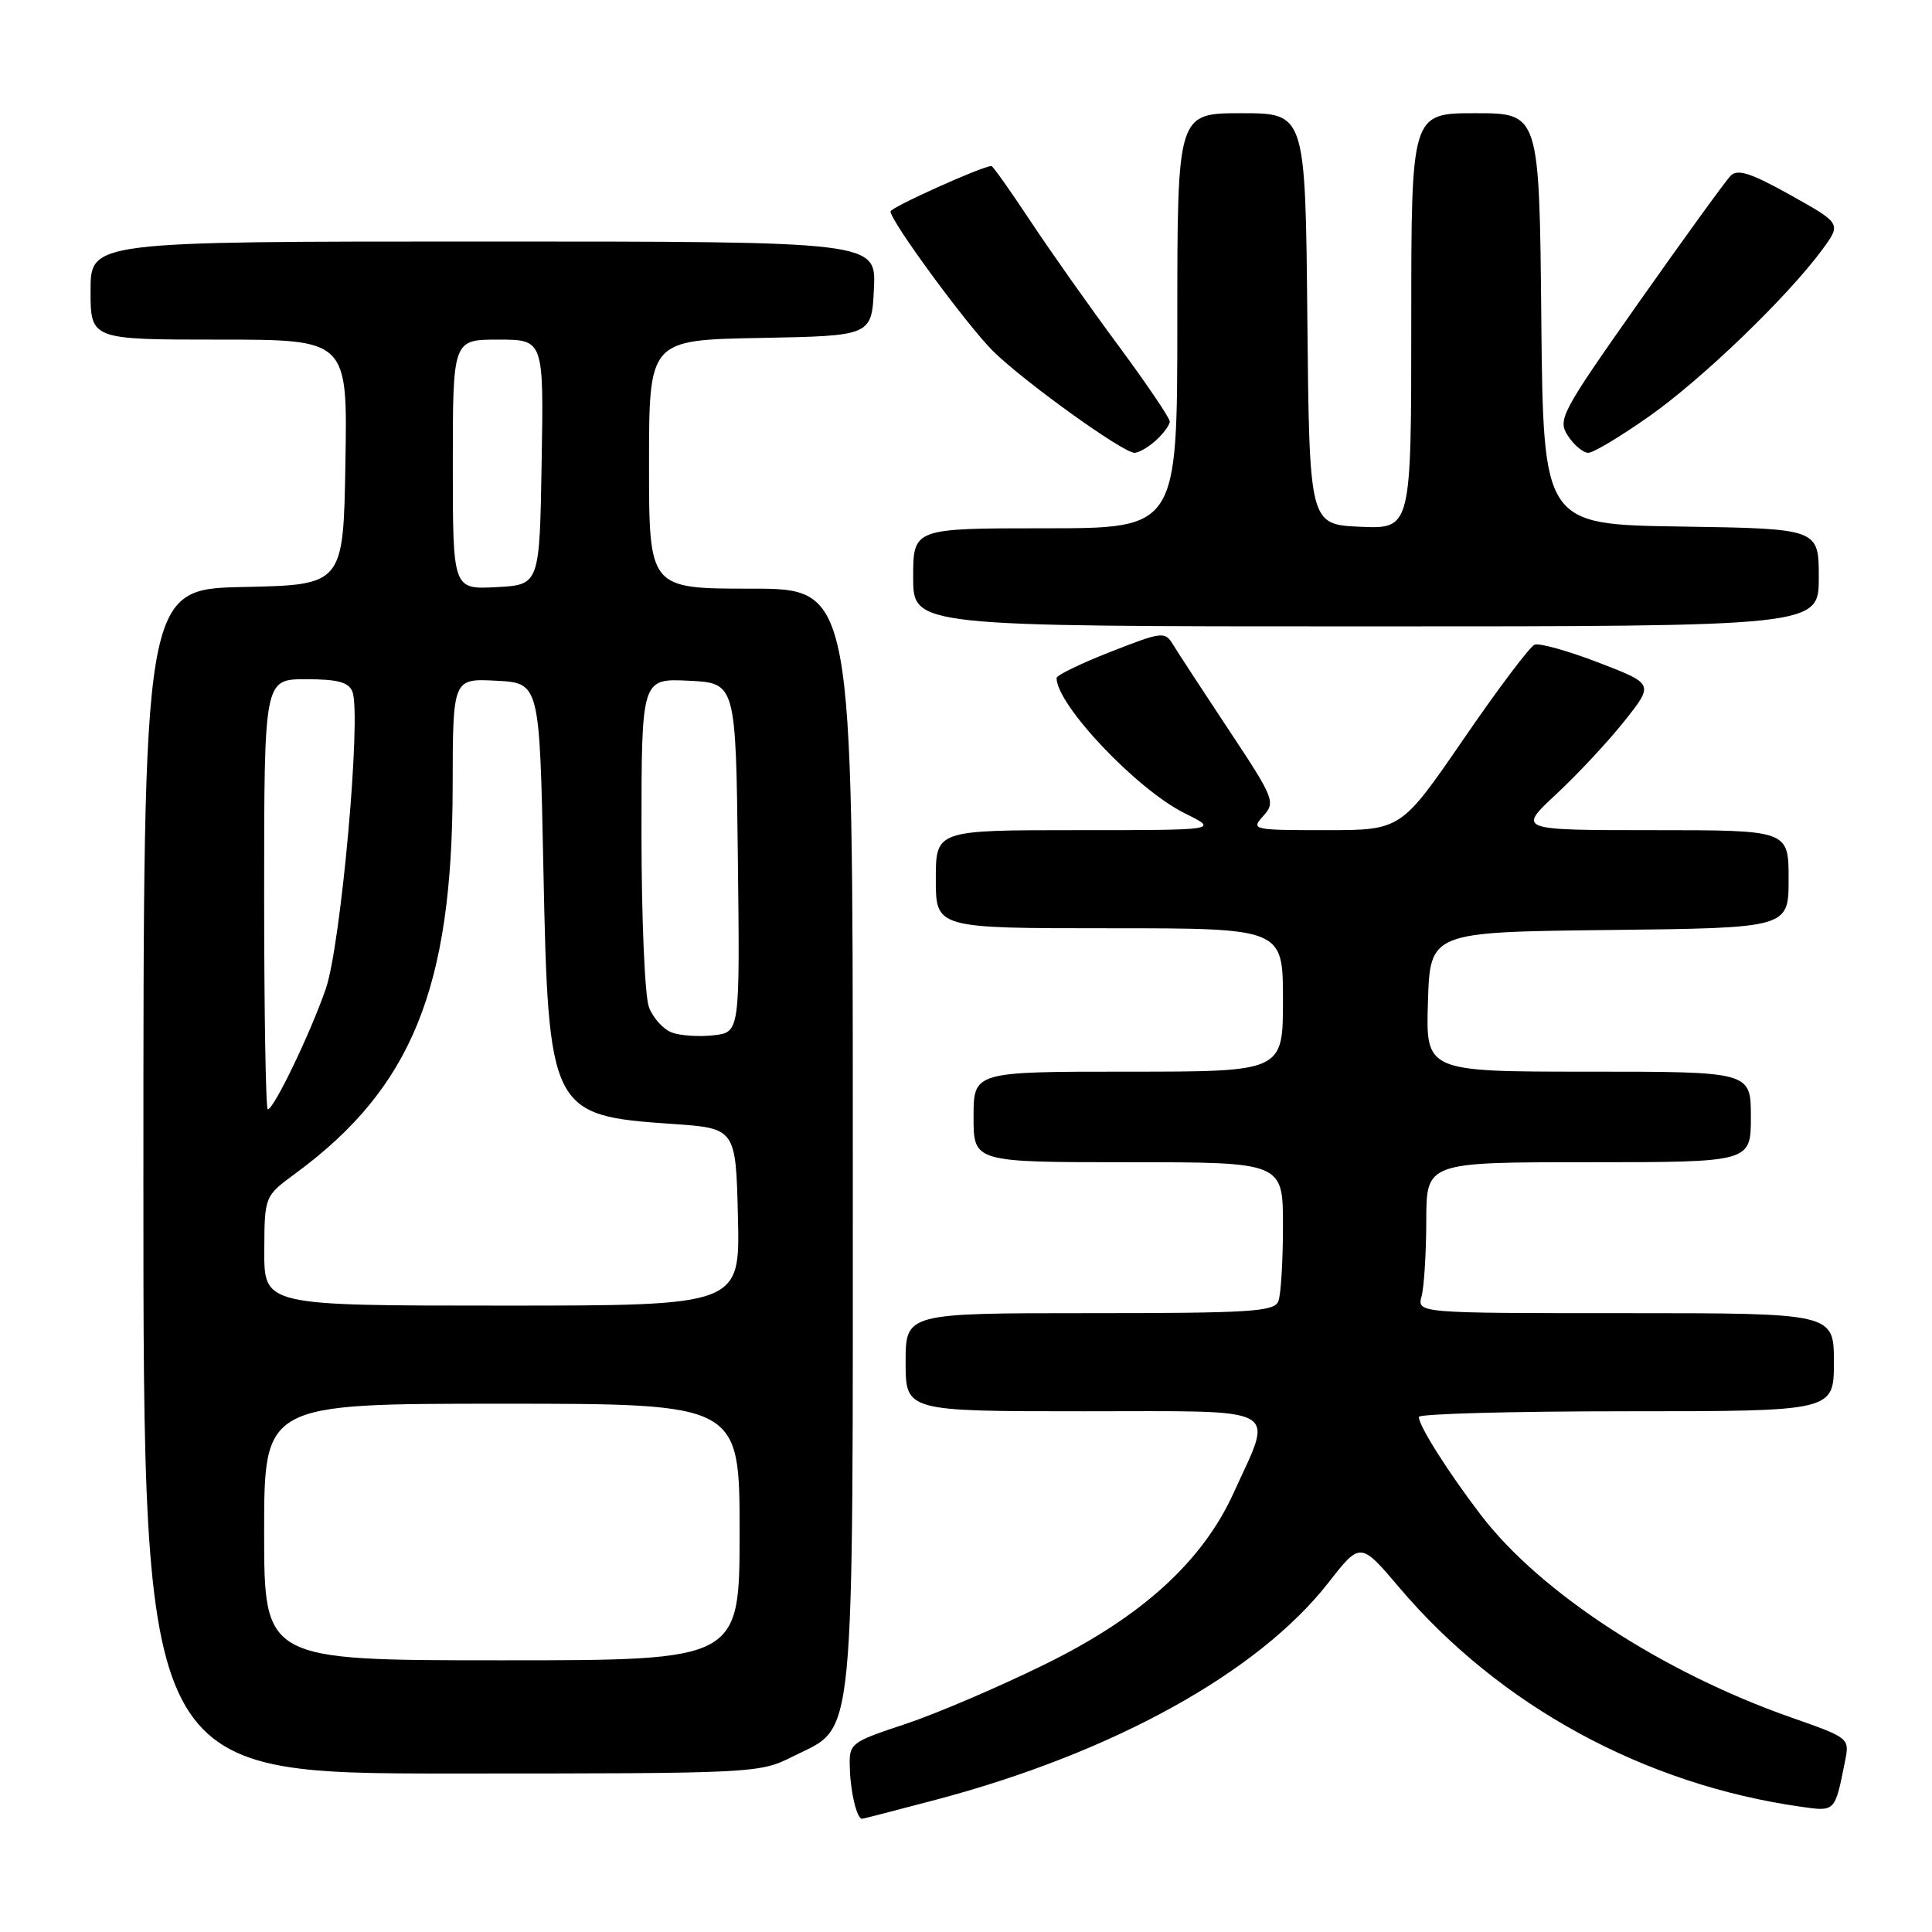 <?xml version="1.0" encoding="UTF-8" standalone="no"?>
<!DOCTYPE svg PUBLIC "-//W3C//DTD SVG 1.1//EN" "http://www.w3.org/Graphics/SVG/1.1/DTD/svg11.dtd" >
<svg xmlns="http://www.w3.org/2000/svg" xmlns:xlink="http://www.w3.org/1999/xlink" version="1.1" viewBox="0 0 256 256">
 <g >
 <path fill="currentColor"
d=" M 124.00 238.48 C 147.46 232.27 166.70 221.63 175.99 209.75 C 180.26 204.28 180.26 204.28 185.44 210.39 C 198.72 226.03 217.87 236.47 238.68 239.41 C 243.19 240.05 243.13 240.12 244.47 233.40 C 245.09 230.30 245.08 230.29 237.30 227.56 C 220.29 221.59 204.08 211.02 196.25 200.78 C 191.88 195.06 188.01 188.95 188.00 187.75 C 188.00 187.34 200.38 187.00 215.50 187.00 C 243.00 187.00 243.00 187.00 243.00 180.50 C 243.00 174.00 243.00 174.00 215.38 174.00 C 187.77 174.00 187.77 174.00 188.37 171.75 C 188.70 170.51 188.98 166.01 188.99 161.75 C 189.00 154.00 189.00 154.00 210.50 154.00 C 232.00 154.00 232.00 154.00 232.00 148.00 C 232.00 142.00 232.00 142.00 210.46 142.00 C 188.92 142.00 188.92 142.00 189.21 132.75 C 189.50 123.50 189.50 123.50 213.25 123.23 C 237.00 122.96 237.00 122.96 237.00 116.48 C 237.00 110.00 237.00 110.00 219.04 110.00 C 201.09 110.00 201.09 110.00 206.19 105.25 C 209.00 102.64 213.07 98.28 215.23 95.56 C 219.16 90.62 219.16 90.62 211.83 87.80 C 207.80 86.25 203.98 85.18 203.35 85.42 C 202.72 85.66 198.48 91.29 193.93 97.93 C 185.64 110.00 185.64 110.00 175.67 110.00 C 165.94 110.00 165.73 109.95 167.40 108.11 C 169.04 106.29 168.84 105.79 162.81 96.70 C 159.34 91.46 156.01 86.37 155.41 85.37 C 154.37 83.65 153.95 83.70 147.16 86.37 C 143.22 87.91 140.00 89.47 140.00 89.84 C 140.02 93.42 150.65 104.63 157.00 107.77 C 161.50 110.00 161.50 110.00 142.75 110.00 C 124.00 110.00 124.00 110.00 124.00 116.50 C 124.00 123.00 124.00 123.00 147.00 123.00 C 170.00 123.00 170.00 123.00 170.00 132.50 C 170.00 142.00 170.00 142.00 149.50 142.00 C 129.00 142.00 129.00 142.00 129.00 148.00 C 129.00 154.00 129.00 154.00 149.50 154.00 C 170.00 154.00 170.00 154.00 170.00 162.42 C 170.00 167.05 169.73 171.55 169.39 172.42 C 168.86 173.80 165.71 174.00 144.39 174.00 C 120.00 174.00 120.00 174.00 120.00 180.50 C 120.00 187.00 120.00 187.00 143.61 187.00 C 170.39 187.00 168.77 186.12 163.48 197.78 C 159.35 206.88 151.33 214.19 138.60 220.46 C 132.50 223.47 124.12 227.06 120.00 228.43 C 112.56 230.91 112.50 230.96 112.61 234.37 C 112.70 237.53 113.55 241.00 114.22 241.00 C 114.37 241.00 118.78 239.86 124.00 238.48 Z  M 105.04 232.75 C 113.46 228.50 113.00 233.27 113.00 150.75 C 113.00 78.00 113.00 78.00 99.50 78.00 C 86.00 78.00 86.00 78.00 86.00 61.53 C 86.00 45.05 86.00 45.05 100.75 44.78 C 115.50 44.50 115.50 44.50 115.80 38.25 C 116.10 32.00 116.10 32.00 64.05 32.00 C 12.00 32.00 12.00 32.00 12.00 38.50 C 12.00 45.00 12.00 45.00 29.02 45.00 C 46.05 45.00 46.05 45.00 45.77 61.25 C 45.50 77.50 45.50 77.50 32.25 77.78 C 19.00 78.06 19.00 78.06 19.00 156.53 C 19.00 235.00 19.00 235.00 59.79 235.00 C 100.10 235.00 100.63 234.97 105.04 232.75 Z  M 241.00 76.52 C 241.00 70.05 241.00 70.05 222.75 69.77 C 204.50 69.50 204.50 69.50 204.23 42.25 C 203.97 15.00 203.97 15.00 195.48 15.00 C 187.00 15.00 187.00 15.00 187.00 42.55 C 187.00 70.09 187.00 70.09 180.25 69.80 C 173.50 69.50 173.50 69.50 173.23 42.25 C 172.97 15.00 172.97 15.00 164.48 15.00 C 156.00 15.00 156.00 15.00 156.00 42.50 C 156.00 70.00 156.00 70.00 138.50 70.00 C 121.00 70.00 121.00 70.00 121.00 76.50 C 121.00 83.00 121.00 83.00 181.00 83.00 C 241.00 83.00 241.00 83.00 241.00 76.52 Z  M 153.17 58.35 C 154.18 57.43 155.00 56.31 155.00 55.85 C 155.00 55.38 151.92 50.84 148.16 45.75 C 144.39 40.66 139.15 33.24 136.51 29.25 C 133.87 25.26 131.56 22.00 131.37 22.00 C 130.18 22.00 118.00 27.48 118.00 28.02 C 118.00 29.29 128.04 42.97 131.53 46.47 C 135.51 50.44 148.78 60.00 150.33 60.00 C 150.89 60.00 152.17 59.26 153.17 58.35 Z  M 218.59 55.12 C 225.63 50.15 236.92 39.26 241.47 33.06 C 243.99 29.62 243.99 29.62 237.25 25.85 C 231.99 22.92 230.24 22.35 229.31 23.29 C 228.66 23.96 223.21 31.47 217.20 40.00 C 206.82 54.74 206.36 55.61 207.76 57.75 C 208.57 58.99 209.78 60.00 210.46 60.00 C 211.13 60.00 214.79 57.80 218.59 55.12 Z  M 35.00 203.00 C 35.00 186.00 35.00 186.00 66.50 186.00 C 98.00 186.00 98.00 186.00 98.00 203.00 C 98.00 220.00 98.00 220.00 66.50 220.00 C 35.00 220.00 35.00 220.00 35.00 203.00 Z  M 35.02 165.75 C 35.05 158.50 35.05 158.50 39.13 155.50 C 54.56 144.17 59.95 130.92 59.98 104.20 C 60.00 89.90 60.00 89.90 65.75 90.20 C 71.50 90.50 71.50 90.50 72.00 115.00 C 72.66 147.28 72.93 147.82 89.00 148.92 C 97.50 149.50 97.50 149.50 97.78 161.25 C 98.06 173.00 98.06 173.00 66.53 173.00 C 35.00 173.00 35.00 173.00 35.02 165.75 Z  M 35.00 118.50 C 35.00 90.00 35.00 90.00 40.53 90.00 C 44.76 90.00 46.21 90.39 46.70 91.66 C 47.91 94.80 45.18 125.20 43.17 131.02 C 41.13 136.92 36.28 147.00 35.48 147.00 C 35.22 147.00 35.00 134.18 35.00 118.50 Z  M 89.04 136.82 C 87.90 136.40 86.53 134.89 85.99 133.46 C 85.44 132.04 85.00 121.65 85.00 110.39 C 85.00 89.90 85.00 89.90 91.25 90.20 C 97.50 90.50 97.50 90.50 97.77 113.64 C 98.04 136.78 98.04 136.78 94.57 137.18 C 92.67 137.40 90.18 137.24 89.04 136.82 Z  M 60.00 61.55 C 60.00 45.00 60.00 45.00 66.02 45.00 C 72.05 45.00 72.05 45.00 71.77 61.25 C 71.50 77.50 71.50 77.50 65.75 77.80 C 60.00 78.10 60.00 78.10 60.00 61.55 Z "/>
</g>
</svg>